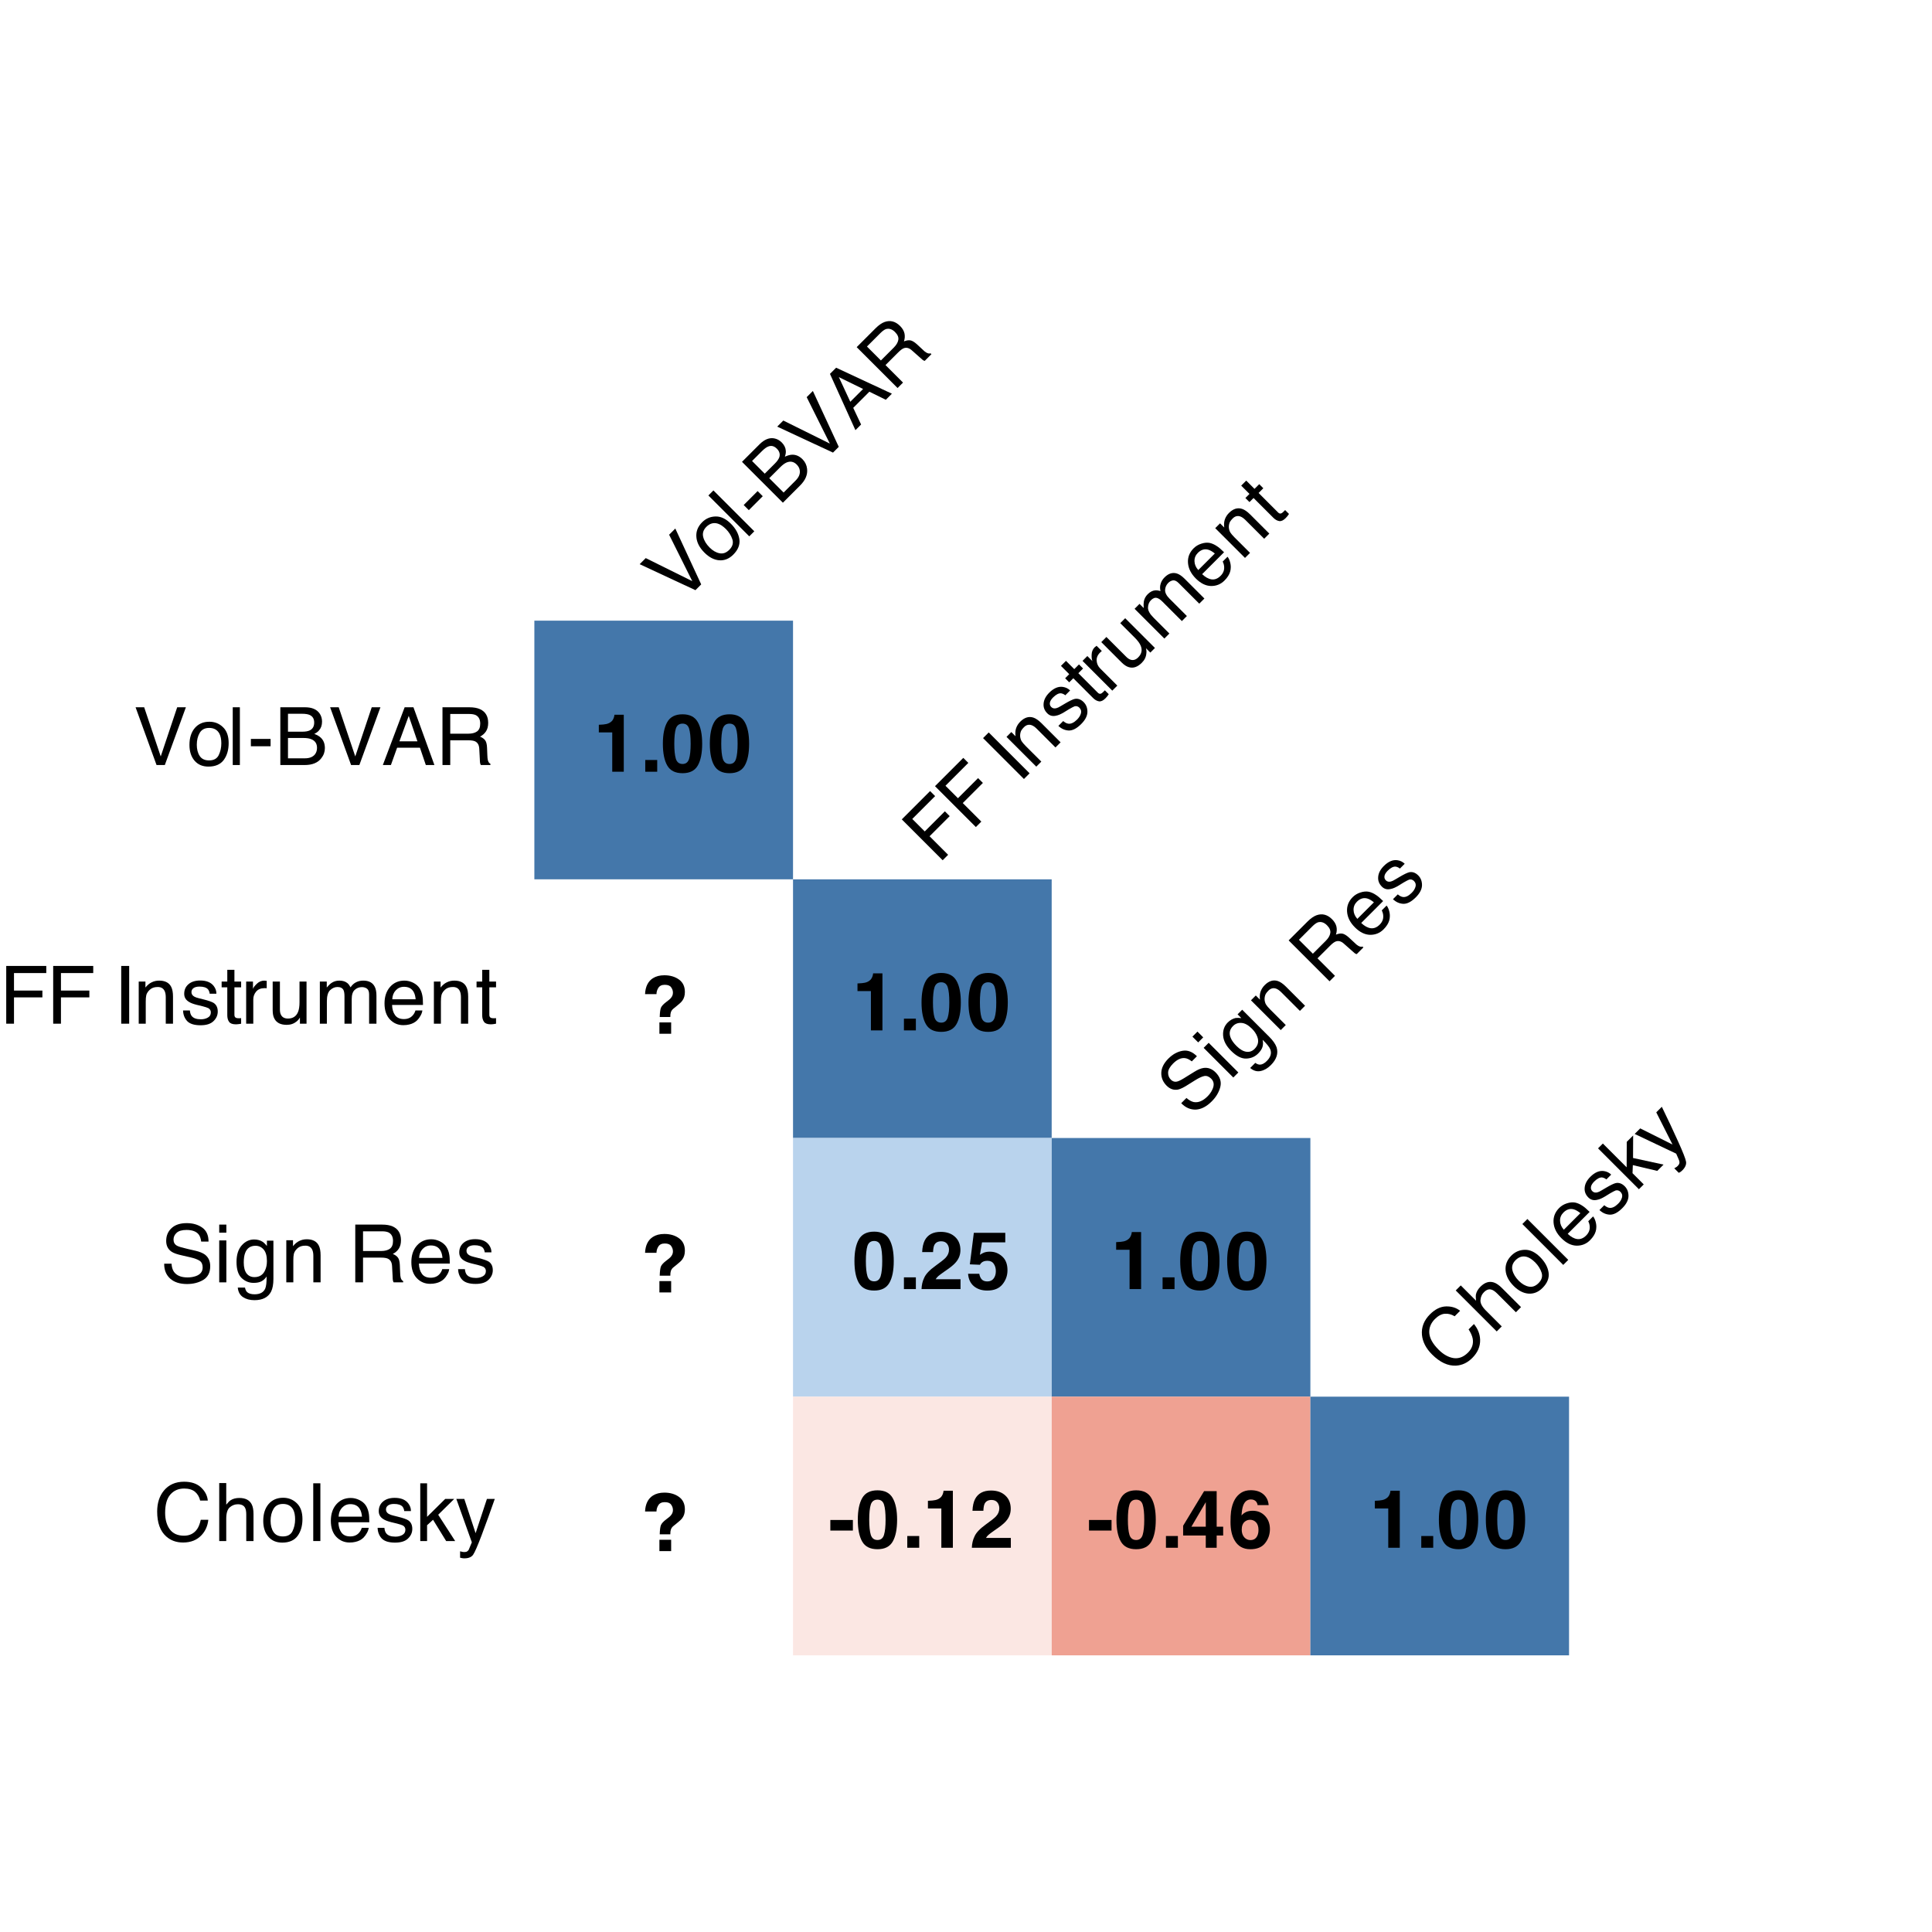 <?xml version="1.0" encoding="UTF-8"?>
<svg xmlns="http://www.w3.org/2000/svg" xmlns:xlink="http://www.w3.org/1999/xlink" width="288" height="288" viewBox="0 0 288 288">
<defs>
<g>
<g id="glyph-0-0">
<path d="M 0.906 -8.641 L 7.859 -8.641 L 7.859 0 L 0.906 0 Z M 6.781 -1.078 L 6.781 -7.562 L 1.984 -7.562 L 1.984 -1.078 Z M 6.781 -1.078 "/>
</g>
<g id="glyph-0-1">
<path d="M 4.562 -3.188 C 4.508 -3.039 4.484 -2.812 4.484 -2.5 L 2.906 -2.5 C 2.926 -3.156 2.984 -3.609 3.078 -3.859 C 3.18 -4.117 3.445 -4.41 3.875 -4.734 L 4.297 -5.062 C 4.441 -5.176 4.555 -5.297 4.641 -5.422 C 4.797 -5.629 4.875 -5.863 4.875 -6.125 C 4.875 -6.414 4.785 -6.68 4.609 -6.922 C 4.441 -7.172 4.125 -7.297 3.656 -7.297 C 3.207 -7.297 2.891 -7.145 2.703 -6.844 C 2.516 -6.551 2.422 -6.238 2.422 -5.906 L 0.719 -5.906 C 0.77 -7.02 1.16 -7.812 1.891 -8.281 C 2.348 -8.57 2.914 -8.719 3.594 -8.719 C 4.469 -8.719 5.195 -8.504 5.781 -8.078 C 6.363 -7.66 6.656 -7.039 6.656 -6.219 C 6.656 -5.707 6.531 -5.281 6.281 -4.938 C 6.133 -4.727 5.848 -4.457 5.422 -4.125 L 5.016 -3.797 C 4.785 -3.629 4.633 -3.426 4.562 -3.188 Z M 4.609 0 L 2.859 0 L 2.859 -1.688 L 4.609 -1.688 Z M 4.609 0 "/>
</g>
<g id="glyph-0-2">
</g>
<g id="glyph-0-3">
<path d="M 4.547 0 L 2.828 0 L 2.828 -5.859 L 0.828 -5.859 L 0.828 -7 C 1.359 -7.02 1.727 -7.055 1.938 -7.109 C 2.27 -7.18 2.547 -7.328 2.766 -7.547 C 2.91 -7.703 3.02 -7.906 3.094 -8.156 C 3.133 -8.312 3.156 -8.426 3.156 -8.5 L 4.547 -8.5 Z M 4.547 0 "/>
</g>
<g id="glyph-0-4">
<path d="M 0.75 -1.75 L 2.531 -1.75 L 2.531 0 L 0.75 0 Z M 0.75 -1.75 "/>
</g>
<g id="glyph-0-5">
<path d="M 3.312 0.219 C 2.227 0.219 1.469 -0.16 1.031 -0.922 C 0.594 -1.68 0.375 -2.766 0.375 -4.172 C 0.375 -5.566 0.594 -6.645 1.031 -7.406 C 1.469 -8.176 2.227 -8.562 3.312 -8.562 C 4.383 -8.562 5.141 -8.176 5.578 -7.406 C 6.016 -6.645 6.234 -5.566 6.234 -4.172 C 6.234 -2.766 6.016 -1.68 5.578 -0.922 C 5.141 -0.16 4.383 0.219 3.312 0.219 Z M 4.281 -1.922 C 4.438 -2.441 4.516 -3.191 4.516 -4.172 C 4.516 -5.191 4.438 -5.945 4.281 -6.438 C 4.125 -6.926 3.801 -7.172 3.312 -7.172 C 2.812 -7.172 2.477 -6.926 2.312 -6.438 C 2.156 -5.945 2.078 -5.191 2.078 -4.172 C 2.078 -3.191 2.156 -2.441 2.312 -1.922 C 2.477 -1.41 2.812 -1.156 3.312 -1.156 C 3.801 -1.156 4.125 -1.41 4.281 -1.922 Z M 4.281 -1.922 "/>
</g>
<g id="glyph-0-6">
<path d="M 4.172 -6.766 C 3.973 -7.004 3.688 -7.125 3.312 -7.125 C 2.812 -7.125 2.469 -6.938 2.281 -6.562 C 2.176 -6.344 2.113 -5.992 2.094 -5.516 L 0.469 -5.516 C 0.5 -6.234 0.629 -6.816 0.859 -7.266 C 1.305 -8.109 2.098 -8.531 3.234 -8.531 C 4.129 -8.531 4.844 -8.281 5.375 -7.781 C 5.906 -7.289 6.172 -6.633 6.172 -5.812 C 6.172 -5.188 5.984 -4.629 5.609 -4.141 C 5.367 -3.816 4.969 -3.453 4.406 -3.047 L 3.734 -2.578 C 3.316 -2.285 3.031 -2.07 2.875 -1.938 C 2.719 -1.801 2.586 -1.645 2.484 -1.469 L 6.188 -1.469 L 6.188 0 L 0.375 0 C 0.395 -0.613 0.523 -1.172 0.766 -1.672 C 1.004 -2.234 1.566 -2.832 2.453 -3.469 C 3.223 -4.02 3.723 -4.414 3.953 -4.656 C 4.297 -5.02 4.469 -5.426 4.469 -5.875 C 4.469 -6.227 4.367 -6.523 4.172 -6.766 Z M 4.172 -6.766 "/>
</g>
<g id="glyph-0-7">
<path d="M 3.203 -4.219 C 2.992 -4.219 2.816 -4.191 2.672 -4.141 C 2.41 -4.047 2.211 -3.875 2.078 -3.625 L 0.578 -3.688 L 1.172 -8.391 L 5.859 -8.391 L 5.859 -6.969 L 2.391 -6.969 L 2.078 -5.109 C 2.336 -5.273 2.539 -5.383 2.688 -5.438 C 2.926 -5.531 3.219 -5.578 3.562 -5.578 C 4.27 -5.578 4.883 -5.336 5.406 -4.859 C 5.926 -4.391 6.188 -3.707 6.188 -2.812 C 6.188 -2.02 5.938 -1.316 5.438 -0.703 C 4.938 -0.086 4.18 0.219 3.172 0.219 C 2.367 0.219 1.707 0.004 1.188 -0.422 C 0.664 -0.859 0.375 -1.477 0.312 -2.281 L 1.984 -2.281 C 2.047 -1.914 2.172 -1.633 2.359 -1.438 C 2.547 -1.238 2.82 -1.141 3.188 -1.141 C 3.594 -1.141 3.906 -1.285 4.125 -1.578 C 4.344 -1.867 4.453 -2.234 4.453 -2.672 C 4.453 -3.109 4.348 -3.473 4.141 -3.766 C 3.941 -4.066 3.629 -4.219 3.203 -4.219 Z M 3.203 -4.219 "/>
</g>
<g id="glyph-0-8">
<path d="M 0.281 -4.141 L 3.641 -4.141 L 3.641 -2.562 L 0.281 -2.562 Z M 0.281 -4.141 "/>
</g>
<g id="glyph-0-9">
<path d="M 6.281 -3.141 L 6.281 -1.828 L 5.312 -1.828 L 5.312 0 L 3.688 0 L 3.688 -1.828 L 0.312 -1.828 L 0.312 -3.281 L 3.438 -8.438 L 5.312 -8.438 L 5.312 -3.141 Z M 1.547 -3.141 L 3.688 -3.141 L 3.688 -6.797 Z M 1.547 -3.141 "/>
</g>
<g id="glyph-0-10">
<path d="M 3.672 -5.516 C 4.422 -5.516 5.035 -5.258 5.516 -4.75 C 6.004 -4.238 6.25 -3.582 6.25 -2.781 C 6.25 -1.988 6.008 -1.289 5.531 -0.688 C 5.062 -0.082 4.328 0.219 3.328 0.219 C 2.266 0.219 1.477 -0.227 0.969 -1.125 C 0.57 -1.82 0.375 -2.723 0.375 -3.828 C 0.375 -4.473 0.398 -5 0.453 -5.406 C 0.555 -6.133 0.75 -6.738 1.031 -7.219 C 1.27 -7.625 1.582 -7.953 1.969 -8.203 C 2.363 -8.453 2.836 -8.578 3.391 -8.578 C 4.18 -8.578 4.812 -8.375 5.281 -7.969 C 5.75 -7.562 6.008 -7.023 6.062 -6.359 L 4.406 -6.359 C 4.406 -6.492 4.352 -6.645 4.25 -6.812 C 4.062 -7.07 3.785 -7.203 3.422 -7.203 C 2.879 -7.203 2.492 -6.898 2.266 -6.297 C 2.141 -5.961 2.055 -5.469 2.016 -4.812 C 2.223 -5.051 2.461 -5.227 2.734 -5.344 C 3.004 -5.457 3.316 -5.516 3.672 -5.516 Z M 2.547 -3.922 C 2.211 -3.672 2.047 -3.258 2.047 -2.688 C 2.047 -2.227 2.172 -1.852 2.422 -1.562 C 2.672 -1.281 2.984 -1.141 3.359 -1.141 C 3.734 -1.141 4.023 -1.273 4.234 -1.547 C 4.441 -1.828 4.547 -2.191 4.547 -2.641 C 4.547 -3.141 4.426 -3.52 4.188 -3.781 C 3.945 -4.039 3.648 -4.172 3.297 -4.172 C 3.016 -4.172 2.766 -4.086 2.547 -3.922 Z M 2.547 -3.922 "/>
</g>
<g id="glyph-1-0">
<path d="M 0.281 -0.281 L -5.812 -6.375 L -0.984 -11.203 L 5.109 -5.109 Z M 3.578 -5.109 L -0.984 -9.672 L -4.297 -6.359 L 0.266 -1.797 Z M 3.578 -5.109 "/>
</g>
<g id="glyph-1-1">
<path d="M -4.969 -7.219 L 1.969 -3.781 L -1.484 -10.703 L -0.562 -11.625 L 3.297 -3.297 L 2.438 -2.438 L -5.875 -6.312 Z M -4.969 -7.219 "/>
</g>
<g id="glyph-1-2">
<path d="M 1.828 -2.797 C 2.316 -3.285 2.469 -3.812 2.281 -4.375 C 2.094 -4.938 1.773 -5.441 1.328 -5.891 C 0.898 -6.316 0.492 -6.586 0.109 -6.703 C -0.516 -6.891 -1.082 -6.727 -1.594 -6.219 C -2.039 -5.77 -2.195 -5.27 -2.062 -4.719 C -1.926 -4.164 -1.609 -3.641 -1.109 -3.141 C -0.641 -2.672 -0.145 -2.383 0.375 -2.281 C 0.895 -2.176 1.379 -2.348 1.828 -2.797 Z M -2.219 -6.906 C -1.656 -7.469 -0.984 -7.754 -0.203 -7.766 C 0.566 -7.785 1.32 -7.426 2.062 -6.688 C 2.781 -5.969 3.203 -5.203 3.328 -4.391 C 3.453 -3.578 3.148 -2.805 2.422 -2.078 C 1.805 -1.461 1.109 -1.18 0.328 -1.234 C -0.441 -1.297 -1.176 -1.676 -1.875 -2.375 C -2.613 -3.113 -3.016 -3.891 -3.078 -4.703 C -3.148 -5.523 -2.863 -6.258 -2.219 -6.906 Z M -2.234 -6.859 Z M -2.234 -6.859 "/>
</g>
<g id="glyph-1-3">
<path d="M -5.531 -6.656 L -4.781 -7.406 L 1.312 -1.312 L 0.562 -0.562 Z M -5.531 -6.656 "/>
</g>
<g id="glyph-1-4">
<path d="M -2.391 -3.109 L -0.312 -5.188 L 0.453 -4.422 L -1.625 -2.344 Z M -2.391 -3.109 "/>
</g>
<g id="glyph-1-5">
<path d="M -0.578 -6.453 C -0.234 -6.797 -0.008 -7.113 0.094 -7.406 C 0.238 -7.863 0.117 -8.285 -0.266 -8.672 C -0.672 -9.078 -1.102 -9.188 -1.562 -9 C -1.82 -8.906 -2.133 -8.676 -2.5 -8.312 L -3.969 -6.844 L -2.078 -4.953 Z M 2.516 -3.922 C 3.016 -4.422 3.223 -4.93 3.141 -5.453 C 3.098 -5.766 2.945 -6.051 2.688 -6.312 C 2.25 -6.75 1.75 -6.852 1.188 -6.625 C 0.895 -6.5 0.578 -6.266 0.234 -5.922 L -1.406 -4.281 L 0.734 -2.141 Z M -5.469 -6.719 L -2.859 -9.328 C -2.141 -10.047 -1.414 -10.344 -0.688 -10.219 C -0.258 -10.145 0.117 -9.941 0.453 -9.609 C 0.836 -9.223 1.039 -8.801 1.062 -8.344 C 1.082 -8.094 1.035 -7.805 0.922 -7.484 C 1.348 -7.68 1.719 -7.781 2.031 -7.781 C 2.582 -7.789 3.086 -7.566 3.547 -7.109 C 3.941 -6.711 4.172 -6.234 4.234 -5.672 C 4.336 -4.816 3.992 -3.992 3.203 -3.203 L 0.625 -0.625 Z M -5.469 -6.719 "/>
</g>
<g id="glyph-1-6">
<path d="M 1.266 -6.266 L -2.344 -8.031 L -0.641 -4.359 Z M -3.672 -8.516 L -2.75 -9.438 L 5.562 -5.562 L 4.656 -4.656 L 2.203 -5.859 L -0.203 -3.453 L 0.969 -0.969 L 0.125 -0.125 Z M -3.672 -8.516 "/>
</g>
<g id="glyph-1-7">
<path d="M 0.188 -6.781 C 0.57 -7.164 0.797 -7.547 0.859 -7.922 C 0.93 -8.305 0.77 -8.695 0.375 -9.094 C -0.062 -9.531 -0.52 -9.676 -1 -9.531 C -1.238 -9.438 -1.504 -9.242 -1.797 -8.953 L -3.812 -6.938 L -1.734 -4.859 Z M -5.344 -6.844 L -2.531 -9.656 C -2.062 -10.125 -1.613 -10.438 -1.188 -10.594 C -0.344 -10.895 0.426 -10.695 1.125 -10 C 1.477 -9.645 1.695 -9.273 1.781 -8.891 C 1.863 -8.504 1.836 -8.109 1.703 -7.703 C 2.055 -7.848 2.367 -7.898 2.641 -7.859 C 2.91 -7.816 3.234 -7.629 3.609 -7.297 L 4.453 -6.516 C 4.68 -6.285 4.867 -6.129 5.016 -6.047 C 5.266 -5.898 5.484 -5.859 5.672 -5.922 L 5.797 -5.797 L 4.797 -4.797 C 4.711 -4.816 4.617 -4.859 4.516 -4.922 C 4.422 -4.992 4.25 -5.145 4 -5.375 L 2.922 -6.328 C 2.516 -6.711 2.102 -6.832 1.688 -6.688 C 1.457 -6.602 1.176 -6.395 0.844 -6.062 L -1.047 -4.172 L 1.562 -1.562 L 0.75 -0.75 Z M -5.344 -6.844 "/>
</g>
<g id="glyph-1-8">
<path d="M -5.359 -6.828 L -1.141 -11.047 L -0.391 -10.297 L -3.797 -6.891 L -1.938 -5.031 L 1.062 -8.031 L 1.781 -7.312 L -1.219 -4.312 L 1.547 -1.547 L 0.734 -0.734 Z M -5.359 -6.828 "/>
</g>
<g id="glyph-1-9">
</g>
<g id="glyph-1-10">
<path d="M -5.266 -6.922 L -4.422 -7.766 L 1.672 -1.672 L 0.828 -0.828 Z M -5.266 -6.922 "/>
</g>
<g id="glyph-1-11">
<path d="M -3.891 -4.984 L -3.172 -5.703 L -2.547 -5.078 C -2.609 -5.535 -2.578 -5.941 -2.453 -6.297 C -2.328 -6.648 -2.125 -6.969 -1.844 -7.25 C -1.219 -7.875 -0.566 -8.078 0.109 -7.859 C 0.473 -7.742 0.879 -7.461 1.328 -7.016 L 4.172 -4.172 L 3.406 -3.406 L 0.609 -6.203 C 0.336 -6.473 0.078 -6.648 -0.172 -6.734 C -0.578 -6.867 -0.953 -6.766 -1.297 -6.422 C -1.473 -6.242 -1.602 -6.082 -1.688 -5.938 C -1.82 -5.676 -1.879 -5.379 -1.859 -5.047 C -1.828 -4.766 -1.754 -4.531 -1.641 -4.344 C -1.523 -4.156 -1.316 -3.91 -1.016 -3.609 L 1.297 -1.297 L 0.547 -0.547 Z M -2.25 -6.844 Z M -2.25 -6.844 "/>
</g>
<g id="glyph-1-12">
<path d="M -0.391 -2.391 C -0.117 -2.16 0.133 -2.031 0.375 -2 C 0.781 -1.945 1.219 -2.156 1.688 -2.625 C 1.969 -2.906 2.156 -3.207 2.25 -3.531 C 2.344 -3.852 2.266 -4.141 2.016 -4.391 C 1.816 -4.586 1.582 -4.656 1.312 -4.594 C 1.145 -4.531 0.863 -4.383 0.469 -4.156 L -0.266 -3.703 C -0.734 -3.422 -1.117 -3.254 -1.422 -3.203 C -1.953 -3.066 -2.398 -3.18 -2.766 -3.547 C -3.18 -3.961 -3.363 -4.445 -3.312 -5 C -3.27 -5.562 -2.988 -6.102 -2.469 -6.625 C -1.801 -7.289 -1.129 -7.578 -0.453 -7.484 C -0.016 -7.422 0.348 -7.242 0.641 -6.953 L -0.078 -6.234 C -0.254 -6.391 -0.469 -6.488 -0.719 -6.531 C -1.07 -6.551 -1.461 -6.348 -1.891 -5.922 C -2.172 -5.641 -2.332 -5.375 -2.375 -5.125 C -2.414 -4.875 -2.348 -4.66 -2.172 -4.484 C -1.973 -4.285 -1.719 -4.227 -1.406 -4.312 C -1.238 -4.352 -1.02 -4.457 -0.75 -4.625 L -0.141 -4.984 C 0.523 -5.379 1.008 -5.613 1.312 -5.688 C 1.789 -5.789 2.238 -5.633 2.656 -5.219 C 3.039 -4.832 3.227 -4.344 3.219 -3.75 C 3.207 -3.156 2.898 -2.555 2.297 -1.953 C 1.629 -1.285 1.004 -0.961 0.422 -0.984 C -0.148 -1.016 -0.66 -1.242 -1.109 -1.672 Z M -2.453 -6.641 Z M -2.453 -6.641 "/>
</g>
<g id="glyph-1-13">
<path d="M -4.969 -6.375 L -4.219 -7.125 L -2.984 -5.891 L -2.281 -6.594 L -1.672 -5.984 L -2.375 -5.281 L 0.531 -2.375 C 0.676 -2.227 0.828 -2.18 0.984 -2.234 C 1.066 -2.254 1.18 -2.336 1.328 -2.484 C 1.359 -2.516 1.395 -2.551 1.438 -2.594 C 1.477 -2.633 1.523 -2.68 1.578 -2.734 L 2.156 -2.156 C 2.094 -2.051 2.02 -1.945 1.938 -1.844 C 1.852 -1.738 1.758 -1.633 1.656 -1.531 C 1.312 -1.188 0.988 -1.039 0.688 -1.094 C 0.383 -1.145 0.094 -1.312 -0.188 -1.594 L -3.125 -4.531 L -3.734 -3.922 L -4.344 -4.531 L -3.734 -5.141 Z M -4.969 -6.375 "/>
</g>
<g id="glyph-1-14">
<path d="M -3.875 -5 L -3.156 -5.719 L -2.391 -4.953 C -2.492 -5.16 -2.535 -5.484 -2.516 -5.922 C -2.504 -6.367 -2.352 -6.738 -2.062 -7.031 C -2.039 -7.051 -2.008 -7.07 -1.969 -7.094 C -1.938 -7.125 -1.875 -7.176 -1.781 -7.25 L -1 -6.469 C -1.062 -6.426 -1.109 -6.383 -1.141 -6.344 C -1.18 -6.312 -1.223 -6.273 -1.266 -6.234 C -1.641 -5.859 -1.805 -5.445 -1.766 -5 C -1.734 -4.562 -1.555 -4.18 -1.234 -3.859 L 1.312 -1.312 L 0.562 -0.562 Z M -3.875 -5 "/>
</g>
<g id="glyph-1-15">
<path d="M -3.141 -5.734 L -0.188 -2.781 C 0.031 -2.562 0.25 -2.414 0.469 -2.344 C 0.863 -2.219 1.238 -2.332 1.594 -2.688 C 2.113 -3.207 2.238 -3.789 1.969 -4.438 C 1.82 -4.789 1.535 -5.18 1.109 -5.609 L -1.078 -7.797 L -0.344 -8.531 L 4.094 -4.094 L 3.406 -3.406 L 2.75 -4.062 C 2.832 -3.789 2.852 -3.531 2.812 -3.281 C 2.77 -2.758 2.547 -2.297 2.141 -1.891 C 1.504 -1.254 0.859 -1.035 0.203 -1.234 C -0.141 -1.328 -0.504 -1.566 -0.891 -1.953 L -3.906 -4.969 Z M -2.234 -6.859 Z M -2.234 -6.859 "/>
</g>
<g id="glyph-1-16">
<path d="M -3.891 -4.984 L -3.156 -5.719 L -2.531 -5.094 C -2.562 -5.477 -2.555 -5.797 -2.516 -6.047 C -2.453 -6.461 -2.258 -6.832 -1.938 -7.156 C -1.582 -7.508 -1.211 -7.703 -0.828 -7.734 C -0.598 -7.754 -0.332 -7.719 -0.031 -7.625 C -0.125 -8.031 -0.113 -8.398 0 -8.734 C 0.102 -9.078 0.297 -9.391 0.578 -9.672 C 1.172 -10.266 1.797 -10.453 2.453 -10.234 C 2.797 -10.117 3.164 -9.863 3.562 -9.469 L 6.516 -6.516 L 5.75 -5.75 L 2.672 -8.828 C 2.367 -9.129 2.086 -9.258 1.828 -9.219 C 1.566 -9.176 1.332 -9.051 1.125 -8.844 C 0.832 -8.551 0.676 -8.195 0.656 -7.781 C 0.645 -7.375 0.867 -6.941 1.328 -6.484 L 3.906 -3.906 L 3.156 -3.156 L 0.266 -6.047 C -0.035 -6.348 -0.301 -6.531 -0.531 -6.594 C -0.832 -6.688 -1.141 -6.578 -1.453 -6.266 C -1.734 -5.984 -1.879 -5.617 -1.891 -5.172 C -1.91 -4.734 -1.633 -4.227 -1.062 -3.656 L 1.297 -1.297 L 0.547 -0.547 Z M -3.891 -4.984 "/>
</g>
<g id="glyph-1-17">
<path d="M -2.156 -6.938 C -1.832 -7.258 -1.445 -7.488 -1 -7.625 C -0.562 -7.77 -0.148 -7.805 0.234 -7.734 C 0.609 -7.648 0.969 -7.488 1.312 -7.25 C 1.57 -7.094 1.926 -6.789 2.375 -6.344 L -0.891 -3.078 C -0.422 -2.629 0.047 -2.367 0.516 -2.297 C 0.992 -2.234 1.441 -2.41 1.859 -2.828 C 2.242 -3.211 2.422 -3.648 2.391 -4.141 C 2.379 -4.422 2.305 -4.691 2.172 -4.953 L 2.891 -5.672 C 3.035 -5.504 3.156 -5.266 3.25 -4.953 C 3.344 -4.641 3.383 -4.352 3.375 -4.094 C 3.375 -3.633 3.242 -3.203 2.984 -2.797 C 2.848 -2.578 2.664 -2.352 2.438 -2.125 C 1.883 -1.57 1.211 -1.301 0.422 -1.312 C -0.359 -1.332 -1.109 -1.703 -1.828 -2.422 C -2.547 -3.141 -2.938 -3.914 -3 -4.75 C -3.062 -5.582 -2.781 -6.312 -2.156 -6.938 Z M 1 -6.156 C 0.645 -6.445 0.32 -6.633 0.031 -6.719 C -0.531 -6.883 -1.051 -6.727 -1.531 -6.25 C -1.883 -5.895 -2.051 -5.477 -2.031 -5 C -2.02 -4.531 -1.832 -4.094 -1.469 -3.688 Z M -2.234 -6.859 Z M -2.234 -6.859 "/>
</g>
<g id="glyph-1-18">
<path d="M -0.781 -3.156 C -0.414 -2.832 -0.055 -2.629 0.297 -2.547 C 0.984 -2.422 1.672 -2.703 2.359 -3.391 C 2.672 -3.703 2.906 -4.031 3.062 -4.375 C 3.395 -5.039 3.344 -5.594 2.906 -6.031 C 2.57 -6.363 2.223 -6.492 1.859 -6.422 C 1.516 -6.348 1.066 -6.141 0.516 -5.797 L -0.484 -5.172 C -1.141 -4.742 -1.656 -4.488 -2.031 -4.406 C -2.664 -4.289 -3.234 -4.484 -3.734 -4.984 C -4.285 -5.535 -4.551 -6.176 -4.531 -6.906 C -4.508 -7.633 -4.156 -8.344 -3.469 -9.031 C -2.82 -9.676 -2.117 -10.062 -1.359 -10.188 C -0.609 -10.32 0.102 -10.051 0.781 -9.375 L 0.016 -8.609 C -0.359 -8.898 -0.695 -9.062 -1 -9.094 C -1.57 -9.164 -2.16 -8.898 -2.766 -8.297 C -3.254 -7.805 -3.504 -7.352 -3.516 -6.938 C -3.523 -6.52 -3.391 -6.172 -3.109 -5.891 C -2.816 -5.598 -2.477 -5.508 -2.094 -5.625 C -1.832 -5.695 -1.352 -5.957 -0.656 -6.406 L 0.406 -7.062 C 0.906 -7.375 1.352 -7.562 1.75 -7.625 C 2.414 -7.727 3.02 -7.508 3.562 -6.969 C 4.227 -6.301 4.461 -5.578 4.266 -4.797 C 4.066 -4.016 3.641 -3.297 2.984 -2.641 C 2.223 -1.879 1.441 -1.473 0.641 -1.422 C -0.18 -1.391 -0.914 -1.707 -1.562 -2.375 Z M -3.406 -9.094 Z M -3.406 -9.094 "/>
</g>
<g id="glyph-1-19">
<path d="M -3.875 -4.969 L -3.125 -5.719 L 1.297 -1.297 L 0.547 -0.547 Z M -5.547 -6.641 L -4.797 -7.391 L -3.938 -6.531 L -4.688 -5.781 Z M -5.547 -6.641 "/>
</g>
<g id="glyph-1-20">
<path d="M -2.406 -6.625 C -2.051 -6.977 -1.66 -7.203 -1.234 -7.297 C -0.992 -7.328 -0.707 -7.32 -0.375 -7.281 L -0.938 -7.844 L -0.25 -8.531 L 3.781 -4.5 C 4.344 -3.938 4.707 -3.414 4.875 -2.938 C 5.164 -2.02 4.879 -1.129 4.016 -0.266 C 3.535 0.211 3.023 0.504 2.484 0.609 C 1.953 0.723 1.438 0.57 0.938 0.156 L 1.703 -0.609 C 1.93 -0.441 2.156 -0.352 2.375 -0.344 C 2.707 -0.344 3.055 -0.523 3.422 -0.891 C 3.992 -1.461 4.164 -2.039 3.938 -2.625 C 3.801 -2.969 3.422 -3.441 2.797 -4.047 C 2.879 -3.672 2.875 -3.32 2.781 -3 C 2.688 -2.676 2.469 -2.344 2.125 -2 C 1.645 -1.52 1.051 -1.27 0.344 -1.25 C -0.363 -1.227 -1.113 -1.613 -1.906 -2.406 C -2.645 -3.145 -3.039 -3.906 -3.094 -4.688 C -3.145 -5.469 -2.914 -6.113 -2.406 -6.625 Z M 1.203 -5.703 C 0.66 -6.242 0.145 -6.531 -0.344 -6.562 C -0.844 -6.602 -1.266 -6.453 -1.609 -6.109 C -2.141 -5.578 -2.25 -4.969 -1.938 -4.281 C -1.789 -3.926 -1.504 -3.535 -1.078 -3.109 C -0.578 -2.609 -0.094 -2.328 0.375 -2.266 C 0.844 -2.203 1.25 -2.344 1.594 -2.688 C 2.133 -3.227 2.266 -3.848 1.984 -4.547 C 1.836 -4.941 1.578 -5.328 1.203 -5.703 Z M -2.344 -6.75 Z M -2.344 -6.75 "/>
</g>
<g id="glyph-1-21">
<path d="M -3.031 -9.469 C -2.27 -10.227 -1.473 -10.617 -0.641 -10.641 C 0.191 -10.66 0.891 -10.441 1.453 -9.984 L 0.641 -9.172 C 0.16 -9.461 -0.328 -9.586 -0.828 -9.547 C -1.328 -9.504 -1.82 -9.238 -2.312 -8.75 C -2.914 -8.145 -3.191 -7.453 -3.141 -6.672 C -3.086 -5.891 -2.625 -5.062 -1.75 -4.188 C -1.039 -3.477 -0.301 -3.062 0.469 -2.938 C 1.25 -2.82 1.973 -3.098 2.641 -3.766 C 3.242 -4.367 3.473 -5.066 3.328 -5.859 C 3.242 -6.273 3.039 -6.727 2.719 -7.219 L 3.516 -8.016 C 4.098 -7.305 4.406 -6.531 4.438 -5.688 C 4.469 -4.676 4.078 -3.766 3.266 -2.953 C 2.555 -2.242 1.75 -1.863 0.844 -1.812 C -0.363 -1.75 -1.555 -2.305 -2.734 -3.484 C -3.629 -4.379 -4.129 -5.348 -4.234 -6.391 C -4.336 -7.535 -3.938 -8.562 -3.031 -9.469 Z M -3.203 -9.297 Z M -3.203 -9.297 "/>
</g>
<g id="glyph-1-22">
<path d="M -5.562 -6.656 L -4.812 -7.406 L -2.531 -5.125 C -2.582 -5.531 -2.586 -5.848 -2.547 -6.078 C -2.461 -6.473 -2.238 -6.852 -1.875 -7.219 C -1.227 -7.863 -0.562 -8.07 0.125 -7.844 C 0.488 -7.727 0.891 -7.453 1.328 -7.016 L 4.172 -4.172 L 3.406 -3.406 L 0.609 -6.203 C 0.285 -6.523 0 -6.719 -0.25 -6.781 C -0.613 -6.895 -0.984 -6.766 -1.359 -6.391 C -1.672 -6.078 -1.844 -5.688 -1.875 -5.219 C -1.914 -4.758 -1.645 -4.238 -1.062 -3.656 L 1.297 -1.297 L 0.547 -0.547 Z M -5.562 -6.656 "/>
</g>
<g id="glyph-1-23">
<path d="M -5.562 -6.625 L -4.844 -7.344 L -1.297 -3.797 L -1.281 -7.594 L -0.328 -8.547 L -0.344 -5.188 L 4.203 -4.203 L 3.266 -3.266 L -0.375 -4.125 L -0.422 -2.922 L 1.25 -1.25 L 0.531 -0.531 Z M -5.562 -6.625 "/>
</g>
<g id="glyph-1-24">
<path d="M -1.125 -7.75 L -0.297 -8.578 C -0.117 -8.191 0.301 -7.312 0.969 -5.938 C 1.445 -4.895 1.836 -4.047 2.141 -3.391 C 2.848 -1.828 3.238 -0.832 3.312 -0.406 C 3.383 0.02 3.203 0.453 2.766 0.891 C 2.66 0.992 2.578 1.066 2.516 1.109 C 2.453 1.148 2.359 1.203 2.234 1.266 L 1.562 0.594 C 1.738 0.5 1.859 0.426 1.922 0.375 C 1.984 0.32 2.035 0.273 2.078 0.234 C 2.211 0.098 2.289 -0.02 2.312 -0.125 C 2.344 -0.238 2.344 -0.352 2.312 -0.469 C 2.312 -0.508 2.25 -0.672 2.125 -0.953 C 2.008 -1.242 1.914 -1.457 1.844 -1.594 L -4.344 -4.531 L -3.516 -5.359 L 1.297 -2.953 Z M -2.422 -6.672 Z M -2.422 -6.672 "/>
</g>
<g id="glyph-2-0">
<path d="M 0.391 0 L 0.391 -8.609 L 7.219 -8.609 L 7.219 0 Z M 6.141 -1.078 L 6.141 -7.531 L 1.469 -7.531 L 1.469 -1.078 Z M 6.141 -1.078 "/>
</g>
<g id="glyph-2-1">
<path d="M 1.594 -8.609 L 4.062 -1.281 L 6.516 -8.609 L 7.812 -8.609 L 4.672 0 L 3.438 0 L 0.312 -8.609 Z M 1.594 -8.609 "/>
</g>
<g id="glyph-2-2">
<path d="M 3.266 -0.688 C 3.961 -0.688 4.441 -0.945 4.703 -1.469 C 4.961 -2 5.094 -2.586 5.094 -3.234 C 5.094 -3.828 5 -4.305 4.812 -4.672 C 4.508 -5.242 4 -5.531 3.281 -5.531 C 2.633 -5.531 2.164 -5.285 1.875 -4.797 C 1.582 -4.305 1.438 -3.711 1.438 -3.016 C 1.438 -2.348 1.582 -1.789 1.875 -1.344 C 2.164 -0.906 2.629 -0.688 3.266 -0.688 Z M 3.312 -6.453 C 4.113 -6.453 4.789 -6.18 5.344 -5.641 C 5.906 -5.109 6.188 -4.316 6.188 -3.266 C 6.188 -2.254 5.941 -1.414 5.453 -0.75 C 4.961 -0.094 4.203 0.234 3.172 0.234 C 2.305 0.234 1.617 -0.055 1.109 -0.641 C 0.598 -1.234 0.344 -2.02 0.344 -3 C 0.344 -4.051 0.609 -4.891 1.141 -5.516 C 1.68 -6.141 2.406 -6.453 3.312 -6.453 Z M 3.266 -6.422 Z M 3.266 -6.422 "/>
</g>
<g id="glyph-2-3">
<path d="M 0.797 -8.609 L 1.859 -8.609 L 1.859 0 L 0.797 0 Z M 0.797 -8.609 "/>
</g>
<g id="glyph-2-4">
<path d="M 0.5 -3.891 L 3.438 -3.891 L 3.438 -2.797 L 0.5 -2.797 Z M 0.5 -3.891 "/>
</g>
<g id="glyph-2-5">
<path d="M 4.156 -4.969 C 4.645 -4.969 5.023 -5.035 5.297 -5.172 C 5.723 -5.391 5.938 -5.773 5.938 -6.328 C 5.938 -6.891 5.707 -7.27 5.25 -7.469 C 5 -7.582 4.617 -7.641 4.109 -7.641 L 2.031 -7.641 L 2.031 -4.969 Z M 4.547 -1 C 5.254 -1 5.766 -1.207 6.078 -1.625 C 6.266 -1.883 6.359 -2.195 6.359 -2.562 C 6.359 -3.188 6.078 -3.613 5.516 -3.844 C 5.223 -3.969 4.832 -4.031 4.344 -4.031 L 2.031 -4.031 L 2.031 -1 Z M 0.891 -8.609 L 4.578 -8.609 C 5.586 -8.609 6.305 -8.305 6.734 -7.703 C 6.984 -7.348 7.109 -6.938 7.109 -6.469 C 7.109 -5.926 6.953 -5.484 6.641 -5.141 C 6.484 -4.953 6.254 -4.785 5.953 -4.641 C 6.391 -4.473 6.719 -4.281 6.938 -4.062 C 7.332 -3.688 7.531 -3.172 7.531 -2.516 C 7.531 -1.961 7.352 -1.461 7 -1.016 C 6.477 -0.336 5.656 0 4.531 0 L 0.891 0 Z M 0.891 -8.609 "/>
</g>
<g id="glyph-2-6">
<path d="M 5.328 -3.531 L 4.031 -7.328 L 2.641 -3.531 Z M 3.422 -8.609 L 4.734 -8.609 L 7.859 0 L 6.578 0 L 5.703 -2.578 L 2.297 -2.578 L 1.375 0 L 0.172 0 Z M 3.422 -8.609 "/>
</g>
<g id="glyph-2-7">
<path d="M 4.922 -4.672 C 5.461 -4.672 5.891 -4.781 6.203 -5 C 6.523 -5.219 6.688 -5.609 6.688 -6.172 C 6.688 -6.785 6.469 -7.207 6.031 -7.438 C 5.789 -7.551 5.469 -7.609 5.062 -7.609 L 2.219 -7.609 L 2.219 -4.672 Z M 1.062 -8.609 L 5.047 -8.609 C 5.703 -8.609 6.238 -8.516 6.656 -8.328 C 7.469 -7.953 7.875 -7.27 7.875 -6.281 C 7.875 -5.77 7.766 -5.348 7.547 -5.016 C 7.336 -4.691 7.039 -4.43 6.656 -4.234 C 7 -4.098 7.254 -3.914 7.422 -3.688 C 7.586 -3.469 7.68 -3.109 7.703 -2.609 L 7.75 -1.453 C 7.758 -1.129 7.785 -0.883 7.828 -0.719 C 7.898 -0.445 8.023 -0.27 8.203 -0.188 L 8.203 0 L 6.781 0 C 6.738 -0.07 6.703 -0.164 6.672 -0.281 C 6.648 -0.406 6.633 -0.633 6.625 -0.969 L 6.547 -2.406 C 6.523 -2.969 6.316 -3.344 5.922 -3.531 C 5.703 -3.633 5.352 -3.688 4.875 -3.688 L 2.219 -3.688 L 2.219 0 L 1.062 0 Z M 1.062 -8.609 "/>
</g>
<g id="glyph-2-8">
<path d="M 1.031 -8.609 L 7 -8.609 L 7 -7.547 L 2.188 -7.547 L 2.188 -4.938 L 6.422 -4.938 L 6.422 -3.922 L 2.188 -3.922 L 2.188 0 L 1.031 0 Z M 1.031 -8.609 "/>
</g>
<g id="glyph-2-9">
</g>
<g id="glyph-2-10">
<path d="M 1.172 -8.609 L 2.359 -8.609 L 2.359 0 L 1.172 0 Z M 1.172 -8.609 "/>
</g>
<g id="glyph-2-11">
<path d="M 0.781 -6.281 L 1.781 -6.281 L 1.781 -5.391 C 2.07 -5.754 2.383 -6.016 2.719 -6.172 C 3.051 -6.336 3.422 -6.422 3.828 -6.422 C 4.711 -6.422 5.312 -6.109 5.625 -5.484 C 5.801 -5.141 5.891 -4.656 5.891 -4.031 L 5.891 0 L 4.812 0 L 4.812 -3.953 C 4.812 -4.336 4.754 -4.645 4.641 -4.875 C 4.453 -5.27 4.113 -5.469 3.625 -5.469 C 3.375 -5.469 3.172 -5.441 3.016 -5.391 C 2.723 -5.305 2.469 -5.133 2.25 -4.875 C 2.07 -4.664 1.957 -4.453 1.906 -4.234 C 1.852 -4.016 1.828 -3.695 1.828 -3.281 L 1.828 0 L 0.781 0 Z M 3.25 -6.422 Z M 3.25 -6.422 "/>
</g>
<g id="glyph-2-12">
<path d="M 1.406 -1.969 C 1.438 -1.613 1.523 -1.344 1.672 -1.156 C 1.93 -0.82 2.391 -0.656 3.047 -0.656 C 3.441 -0.656 3.785 -0.738 4.078 -0.906 C 4.379 -1.07 4.531 -1.332 4.531 -1.688 C 4.531 -1.957 4.41 -2.164 4.172 -2.312 C 4.016 -2.395 3.711 -2.492 3.266 -2.609 L 2.422 -2.812 C 1.891 -2.945 1.5 -3.098 1.25 -3.266 C 0.789 -3.547 0.562 -3.941 0.562 -4.453 C 0.562 -5.047 0.773 -5.523 1.203 -5.891 C 1.629 -6.254 2.207 -6.438 2.938 -6.438 C 3.875 -6.438 4.551 -6.16 4.969 -5.609 C 5.238 -5.254 5.367 -4.875 5.359 -4.469 L 4.359 -4.469 C 4.336 -4.707 4.254 -4.926 4.109 -5.125 C 3.867 -5.395 3.445 -5.531 2.844 -5.531 C 2.445 -5.531 2.145 -5.453 1.938 -5.297 C 1.738 -5.148 1.641 -4.953 1.641 -4.703 C 1.641 -4.43 1.773 -4.211 2.047 -4.047 C 2.203 -3.953 2.43 -3.867 2.734 -3.797 L 3.422 -3.625 C 4.18 -3.438 4.691 -3.258 4.953 -3.094 C 5.359 -2.82 5.562 -2.395 5.562 -1.812 C 5.562 -1.258 5.348 -0.781 4.922 -0.375 C 4.504 0.031 3.863 0.234 3 0.234 C 2.062 0.234 1.395 0.023 1 -0.391 C 0.613 -0.816 0.41 -1.344 0.391 -1.969 Z M 2.953 -6.422 Z M 2.953 -6.422 "/>
</g>
<g id="glyph-2-13">
<path d="M 0.984 -8.031 L 2.047 -8.031 L 2.047 -6.281 L 3.047 -6.281 L 3.047 -5.422 L 2.047 -5.422 L 2.047 -1.312 C 2.047 -1.094 2.125 -0.945 2.281 -0.875 C 2.352 -0.832 2.488 -0.812 2.688 -0.812 C 2.738 -0.812 2.789 -0.812 2.844 -0.812 C 2.906 -0.82 2.973 -0.828 3.047 -0.828 L 3.047 0 C 2.93 0.031 2.805 0.051 2.672 0.062 C 2.547 0.082 2.406 0.094 2.25 0.094 C 1.758 0.094 1.426 -0.031 1.25 -0.281 C 1.07 -0.531 0.984 -0.859 0.984 -1.266 L 0.984 -5.422 L 0.141 -5.422 L 0.141 -6.281 L 0.984 -6.281 Z M 0.984 -8.031 "/>
</g>
<g id="glyph-2-14">
<path d="M 0.797 -6.281 L 1.812 -6.281 L 1.812 -5.188 C 1.883 -5.406 2.082 -5.664 2.406 -5.969 C 2.727 -6.27 3.098 -6.422 3.516 -6.422 C 3.535 -6.422 3.566 -6.414 3.609 -6.406 C 3.66 -6.406 3.742 -6.398 3.859 -6.391 L 3.859 -5.281 C 3.797 -5.289 3.738 -5.297 3.688 -5.297 C 3.633 -5.297 3.578 -5.297 3.516 -5.297 C 2.984 -5.297 2.57 -5.125 2.281 -4.781 C 2 -4.445 1.859 -4.055 1.859 -3.609 L 1.859 0 L 0.797 0 Z M 0.797 -6.281 "/>
</g>
<g id="glyph-2-15">
<path d="M 1.828 -6.281 L 1.828 -2.109 C 1.828 -1.785 1.879 -1.523 1.984 -1.328 C 2.172 -0.953 2.52 -0.766 3.031 -0.766 C 3.758 -0.766 4.258 -1.094 4.531 -1.75 C 4.676 -2.102 4.75 -2.582 4.75 -3.188 L 4.75 -6.281 L 5.797 -6.281 L 5.797 0 L 4.812 0 L 4.812 -0.922 C 4.676 -0.68 4.508 -0.484 4.312 -0.328 C 3.906 0.004 3.414 0.172 2.844 0.172 C 1.945 0.172 1.336 -0.129 1.016 -0.734 C 0.836 -1.047 0.75 -1.473 0.75 -2.016 L 0.75 -6.281 Z M 3.281 -6.422 Z M 3.281 -6.422 "/>
</g>
<g id="glyph-2-16">
<path d="M 0.781 -6.281 L 1.812 -6.281 L 1.812 -5.391 C 2.062 -5.691 2.289 -5.914 2.5 -6.062 C 2.844 -6.301 3.238 -6.422 3.688 -6.422 C 4.188 -6.422 4.586 -6.297 4.891 -6.047 C 5.055 -5.91 5.211 -5.703 5.359 -5.422 C 5.586 -5.766 5.859 -6.016 6.172 -6.172 C 6.492 -6.336 6.852 -6.422 7.25 -6.422 C 8.094 -6.422 8.664 -6.113 8.969 -5.5 C 9.133 -5.176 9.219 -4.734 9.219 -4.172 L 9.219 0 L 8.125 0 L 8.125 -4.359 C 8.125 -4.773 8.02 -5.062 7.812 -5.219 C 7.602 -5.375 7.348 -5.453 7.047 -5.453 C 6.629 -5.453 6.27 -5.312 5.969 -5.031 C 5.676 -4.758 5.531 -4.301 5.531 -3.656 L 5.531 0 L 4.453 0 L 4.453 -4.094 C 4.453 -4.52 4.398 -4.832 4.297 -5.031 C 4.141 -5.32 3.844 -5.469 3.406 -5.469 C 3.008 -5.469 2.645 -5.312 2.312 -5 C 1.988 -4.695 1.828 -4.141 1.828 -3.328 L 1.828 0 L 0.781 0 Z M 0.781 -6.281 "/>
</g>
<g id="glyph-2-17">
<path d="M 3.391 -6.422 C 3.836 -6.422 4.27 -6.316 4.688 -6.109 C 5.102 -5.898 5.422 -5.629 5.641 -5.297 C 5.848 -4.973 5.988 -4.602 6.062 -4.188 C 6.125 -3.895 6.156 -3.43 6.156 -2.797 L 1.547 -2.797 C 1.566 -2.16 1.719 -1.648 2 -1.266 C 2.281 -0.879 2.719 -0.688 3.312 -0.688 C 3.863 -0.688 4.301 -0.867 4.625 -1.234 C 4.812 -1.441 4.945 -1.688 5.031 -1.969 L 6.062 -1.969 C 6.039 -1.738 5.953 -1.484 5.797 -1.203 C 5.641 -0.922 5.469 -0.688 5.281 -0.5 C 4.957 -0.188 4.555 0.02 4.078 0.125 C 3.828 0.188 3.539 0.219 3.219 0.219 C 2.438 0.219 1.773 -0.062 1.234 -0.625 C 0.691 -1.195 0.422 -1.992 0.422 -3.016 C 0.422 -4.023 0.691 -4.844 1.234 -5.469 C 1.785 -6.102 2.504 -6.422 3.391 -6.422 Z M 5.062 -3.641 C 5.02 -4.098 4.922 -4.461 4.766 -4.734 C 4.484 -5.242 4.004 -5.5 3.328 -5.5 C 2.836 -5.5 2.426 -5.32 2.094 -4.969 C 1.77 -4.625 1.598 -4.18 1.578 -3.641 Z M 3.281 -6.422 Z M 3.281 -6.422 "/>
</g>
<g id="glyph-2-18">
<path d="M 1.672 -2.781 C 1.703 -2.289 1.816 -1.895 2.016 -1.594 C 2.41 -1.02 3.094 -0.734 4.062 -0.734 C 4.5 -0.734 4.898 -0.797 5.266 -0.922 C 5.961 -1.16 6.312 -1.594 6.312 -2.219 C 6.312 -2.688 6.16 -3.02 5.859 -3.219 C 5.566 -3.414 5.102 -3.586 4.469 -3.734 L 3.312 -4 C 2.539 -4.164 2 -4.352 1.688 -4.562 C 1.145 -4.926 0.875 -5.461 0.875 -6.172 C 0.875 -6.953 1.141 -7.586 1.672 -8.078 C 2.203 -8.578 2.957 -8.828 3.938 -8.828 C 4.844 -8.828 5.609 -8.609 6.234 -8.172 C 6.867 -7.734 7.188 -7.035 7.188 -6.078 L 6.094 -6.078 C 6.031 -6.547 5.906 -6.898 5.719 -7.141 C 5.363 -7.586 4.758 -7.812 3.906 -7.812 C 3.219 -7.812 2.723 -7.664 2.422 -7.375 C 2.117 -7.094 1.969 -6.758 1.969 -6.375 C 1.969 -5.957 2.145 -5.648 2.5 -5.453 C 2.727 -5.328 3.25 -5.172 4.062 -4.984 L 5.281 -4.703 C 5.852 -4.566 6.301 -4.383 6.625 -4.156 C 7.164 -3.758 7.438 -3.176 7.438 -2.406 C 7.438 -1.457 7.086 -0.773 6.391 -0.359 C 5.703 0.047 4.898 0.25 3.984 0.25 C 2.91 0.25 2.07 -0.02 1.469 -0.562 C 0.863 -1.113 0.566 -1.852 0.578 -2.781 Z M 4.031 -8.844 Z M 4.031 -8.844 "/>
</g>
<g id="glyph-2-19">
<path d="M 0.781 -6.25 L 1.844 -6.25 L 1.844 0 L 0.781 0 Z M 0.781 -8.609 L 1.844 -8.609 L 1.844 -7.406 L 0.781 -7.406 Z M 0.781 -8.609 "/>
</g>
<g id="glyph-2-20">
<path d="M 2.984 -6.391 C 3.484 -6.391 3.914 -6.27 4.281 -6.031 C 4.477 -5.883 4.68 -5.68 4.891 -5.422 L 4.891 -6.219 L 5.859 -6.219 L 5.859 -0.516 C 5.859 0.285 5.742 0.914 5.516 1.375 C 5.078 2.227 4.25 2.656 3.031 2.656 C 2.352 2.656 1.785 2.504 1.328 2.203 C 0.867 1.898 0.609 1.426 0.547 0.781 L 1.625 0.781 C 1.676 1.062 1.773 1.281 1.922 1.438 C 2.16 1.664 2.535 1.781 3.047 1.781 C 3.859 1.781 4.391 1.492 4.641 0.922 C 4.785 0.586 4.852 -0.008 4.844 -0.875 C 4.633 -0.551 4.379 -0.312 4.078 -0.156 C 3.785 0 3.395 0.078 2.906 0.078 C 2.227 0.078 1.633 -0.16 1.125 -0.641 C 0.613 -1.129 0.359 -1.93 0.359 -3.047 C 0.359 -4.098 0.613 -4.914 1.125 -5.5 C 1.645 -6.094 2.266 -6.391 2.984 -6.391 Z M 4.891 -3.172 C 4.891 -3.941 4.727 -4.516 4.406 -4.891 C 4.082 -5.266 3.676 -5.453 3.188 -5.453 C 2.438 -5.453 1.926 -5.102 1.656 -4.406 C 1.508 -4.039 1.438 -3.555 1.438 -2.953 C 1.438 -2.242 1.578 -1.703 1.859 -1.328 C 2.148 -0.961 2.539 -0.781 3.031 -0.781 C 3.789 -0.781 4.32 -1.125 4.625 -1.812 C 4.801 -2.195 4.891 -2.648 4.891 -3.172 Z M 3.109 -6.422 Z M 3.109 -6.422 "/>
</g>
<g id="glyph-2-21">
<path d="M 4.547 -8.844 C 5.629 -8.844 6.473 -8.555 7.078 -7.984 C 7.68 -7.41 8.016 -6.758 8.078 -6.031 L 6.938 -6.031 C 6.812 -6.582 6.555 -7.02 6.172 -7.344 C 5.785 -7.664 5.242 -7.828 4.547 -7.828 C 3.703 -7.828 3.02 -7.531 2.5 -6.938 C 1.977 -6.344 1.719 -5.43 1.719 -4.203 C 1.719 -3.191 1.953 -2.367 2.422 -1.734 C 2.891 -1.109 3.594 -0.797 4.531 -0.797 C 5.383 -0.797 6.039 -1.129 6.5 -1.797 C 6.727 -2.141 6.906 -2.598 7.031 -3.172 L 8.156 -3.172 C 8.062 -2.266 7.727 -1.504 7.156 -0.891 C 6.469 -0.148 5.547 0.219 4.391 0.219 C 3.391 0.219 2.551 -0.082 1.875 -0.688 C 0.977 -1.488 0.531 -2.723 0.531 -4.391 C 0.531 -5.66 0.863 -6.703 1.531 -7.516 C 2.258 -8.398 3.266 -8.844 4.547 -8.844 Z M 4.312 -8.844 Z M 4.312 -8.844 "/>
</g>
<g id="glyph-2-22">
<path d="M 0.781 -8.641 L 1.828 -8.641 L 1.828 -5.422 C 2.078 -5.742 2.301 -5.969 2.5 -6.094 C 2.844 -6.312 3.27 -6.422 3.781 -6.422 C 4.688 -6.422 5.301 -6.102 5.625 -5.469 C 5.801 -5.125 5.891 -4.645 5.891 -4.031 L 5.891 0 L 4.812 0 L 4.812 -3.953 C 4.812 -4.41 4.75 -4.75 4.625 -4.969 C 4.438 -5.312 4.078 -5.484 3.547 -5.484 C 3.109 -5.484 2.711 -5.332 2.359 -5.031 C 2.004 -4.727 1.828 -4.16 1.828 -3.328 L 1.828 0 L 0.781 0 Z M 0.781 -8.641 "/>
</g>
<g id="glyph-2-23">
<path d="M 0.75 -8.609 L 1.766 -8.609 L 1.766 -3.609 L 4.469 -6.281 L 5.812 -6.281 L 3.422 -3.922 L 5.953 0 L 4.609 0 L 2.656 -3.172 L 1.766 -2.359 L 1.766 0 L 0.75 0 Z M 0.75 -8.609 "/>
</g>
<g id="glyph-2-24">
<path d="M 4.688 -6.281 L 5.859 -6.281 C 5.711 -5.875 5.383 -4.953 4.875 -3.516 C 4.488 -2.441 4.164 -1.566 3.906 -0.891 C 3.301 0.711 2.875 1.691 2.625 2.047 C 2.375 2.398 1.941 2.578 1.328 2.578 C 1.18 2.578 1.066 2.566 0.984 2.547 C 0.91 2.535 0.812 2.516 0.688 2.484 L 0.688 1.531 C 0.875 1.582 1.008 1.613 1.094 1.625 C 1.176 1.633 1.25 1.641 1.312 1.641 C 1.5 1.641 1.641 1.609 1.734 1.547 C 1.828 1.484 1.906 1.406 1.969 1.312 C 1.988 1.281 2.055 1.117 2.172 0.828 C 2.297 0.535 2.383 0.32 2.438 0.188 L 0.125 -6.281 L 1.312 -6.281 L 3 -1.172 Z M 3 -6.422 Z M 3 -6.422 "/>
</g>
</g>
</defs>
<rect x="-28.8" y="-28.8" width="345.6" height="345.6" fill="rgb(100%, 100%, 100%)" fill-opacity="1"/>
<path fill-rule="nonzero" fill="rgb(100%, 100%, 100%)" fill-opacity="1" stroke-width="0.75" stroke-linecap="round" stroke-linejoin="round" stroke="rgb(100%, 100%, 100%)" stroke-opacity="1" stroke-miterlimit="10" d="M 79.656 92.52 L 118.215 92.52 L 118.215 131.078 L 79.656 131.078 Z M 79.656 92.52 "/>
<path fill-rule="nonzero" fill="rgb(100%, 100%, 100%)" fill-opacity="1" stroke-width="0.75" stroke-linecap="round" stroke-linejoin="round" stroke="rgb(100%, 100%, 100%)" stroke-opacity="1" stroke-miterlimit="10" d="M 118.215 131.082 L 156.773 131.082 L 156.773 169.641 L 118.215 169.641 Z M 118.215 131.082 "/>
<path fill-rule="nonzero" fill="rgb(100%, 100%, 100%)" fill-opacity="1" stroke-width="0.75" stroke-linecap="round" stroke-linejoin="round" stroke="rgb(100%, 100%, 100%)" stroke-opacity="1" stroke-miterlimit="10" d="M 118.215 169.641 L 156.773 169.641 L 156.773 208.199 L 118.215 208.199 Z M 118.215 169.641 "/>
<path fill-rule="nonzero" fill="rgb(100%, 100%, 100%)" fill-opacity="1" stroke-width="0.75" stroke-linecap="round" stroke-linejoin="round" stroke="rgb(100%, 100%, 100%)" stroke-opacity="1" stroke-miterlimit="10" d="M 118.215 208.199 L 156.773 208.199 L 156.773 246.758 L 118.215 246.758 Z M 118.215 208.199 "/>
<path fill-rule="nonzero" fill="rgb(100%, 100%, 100%)" fill-opacity="1" stroke-width="0.75" stroke-linecap="round" stroke-linejoin="round" stroke="rgb(100%, 100%, 100%)" stroke-opacity="1" stroke-miterlimit="10" d="M 156.777 169.641 L 195.336 169.641 L 195.336 208.199 L 156.777 208.199 Z M 156.777 169.641 "/>
<path fill-rule="nonzero" fill="rgb(100%, 100%, 100%)" fill-opacity="1" stroke-width="0.75" stroke-linecap="round" stroke-linejoin="round" stroke="rgb(100%, 100%, 100%)" stroke-opacity="1" stroke-miterlimit="10" d="M 156.777 208.199 L 195.336 208.199 L 195.336 246.758 L 156.777 246.758 Z M 156.777 208.199 "/>
<path fill-rule="nonzero" fill="rgb(100%, 100%, 100%)" fill-opacity="1" stroke-width="0.75" stroke-linecap="round" stroke-linejoin="round" stroke="rgb(100%, 100%, 100%)" stroke-opacity="1" stroke-miterlimit="10" d="M 195.336 208.199 L 233.895 208.199 L 233.895 246.758 L 195.336 246.758 Z M 195.336 208.199 "/>
<path fill-rule="nonzero" fill="rgb(100%, 100%, 100%)" fill-opacity="1" stroke-width="0.75" stroke-linecap="round" stroke-linejoin="round" stroke="rgb(100%, 100%, 100%)" stroke-opacity="1" stroke-miterlimit="10" d="M 79.656 131.082 L 118.215 131.082 L 118.215 169.641 L 79.656 169.641 Z M 79.656 131.082 "/>
<path fill-rule="nonzero" fill="rgb(100%, 100%, 100%)" fill-opacity="1" stroke-width="0.75" stroke-linecap="round" stroke-linejoin="round" stroke="rgb(100%, 100%, 100%)" stroke-opacity="1" stroke-miterlimit="10" d="M 79.656 169.641 L 118.215 169.641 L 118.215 208.199 L 79.656 208.199 Z M 79.656 169.641 "/>
<path fill-rule="nonzero" fill="rgb(100%, 100%, 100%)" fill-opacity="1" stroke-width="0.75" stroke-linecap="round" stroke-linejoin="round" stroke="rgb(100%, 100%, 100%)" stroke-opacity="1" stroke-miterlimit="10" d="M 79.656 208.199 L 118.215 208.199 L 118.215 246.758 L 79.656 246.758 Z M 79.656 208.199 "/>
<g fill="rgb(0%, 0%, 0%)" fill-opacity="1">
<use xlink:href="#glyph-0-1" x="95.438" y="154.1"/>
</g>
<g fill="rgb(0%, 0%, 0%)" fill-opacity="1">
<use xlink:href="#glyph-0-1" x="95.438" y="192.662"/>
</g>
<g fill="rgb(0%, 0%, 0%)" fill-opacity="1">
<use xlink:href="#glyph-0-1" x="95.438" y="231.221"/>
</g>
<path fill-rule="nonzero" fill="rgb(26.667%, 46.667%, 66.667%)" fill-opacity="1" d="M 79.656 92.52 L 118.215 92.52 L 118.215 131.078 L 79.656 131.078 Z M 79.656 92.52 "/>
<path fill-rule="nonzero" fill="rgb(26.667%, 46.667%, 66.667%)" fill-opacity="1" d="M 118.215 131.082 L 156.773 131.082 L 156.773 169.641 L 118.215 169.641 Z M 118.215 131.082 "/>
<path fill-rule="nonzero" fill="rgb(72.549%, 82.745%, 92.941%)" fill-opacity="1" d="M 118.215 169.641 L 156.773 169.641 L 156.773 208.199 L 118.215 208.199 Z M 118.215 169.641 "/>
<path fill-rule="nonzero" fill="rgb(98.431%, 90.588%, 89.02%)" fill-opacity="1" d="M 118.215 208.199 L 156.773 208.199 L 156.773 246.758 L 118.215 246.758 Z M 118.215 208.199 "/>
<path fill-rule="nonzero" fill="rgb(26.667%, 46.667%, 66.667%)" fill-opacity="1" d="M 156.777 169.641 L 195.336 169.641 L 195.336 208.199 L 156.777 208.199 Z M 156.777 169.641 "/>
<path fill-rule="nonzero" fill="rgb(93.725%, 63.137%, 57.255%)" fill-opacity="1" d="M 156.777 208.199 L 195.336 208.199 L 195.336 246.758 L 156.777 246.758 Z M 156.777 208.199 "/>
<path fill-rule="nonzero" fill="rgb(26.667%, 46.667%, 66.667%)" fill-opacity="1" d="M 195.336 208.199 L 233.895 208.199 L 233.895 246.758 L 195.336 246.758 Z M 195.336 208.199 "/>
<g fill="rgb(0%, 0%, 0%)" fill-opacity="1">
<use xlink:href="#glyph-0-2" x="85.438" y="115.041"/>
<use xlink:href="#glyph-0-3" x="88.438" y="115.041"/>
<use xlink:href="#glyph-0-4" x="95.438" y="115.041"/>
<use xlink:href="#glyph-0-5" x="98.438" y="115.041"/>
<use xlink:href="#glyph-0-5" x="105.438" y="115.041"/>
</g>
<g fill="rgb(0%, 0%, 0%)" fill-opacity="1">
<use xlink:href="#glyph-0-2" x="123.996" y="153.6"/>
<use xlink:href="#glyph-0-3" x="126.996" y="153.6"/>
<use xlink:href="#glyph-0-4" x="133.996" y="153.6"/>
<use xlink:href="#glyph-0-5" x="136.996" y="153.6"/>
<use xlink:href="#glyph-0-5" x="143.996" y="153.6"/>
</g>
<g fill="rgb(0%, 0%, 0%)" fill-opacity="1">
<use xlink:href="#glyph-0-2" x="123.996" y="192.162"/>
<use xlink:href="#glyph-0-5" x="126.996" y="192.162"/>
<use xlink:href="#glyph-0-4" x="133.996" y="192.162"/>
<use xlink:href="#glyph-0-6" x="136.996" y="192.162"/>
<use xlink:href="#glyph-0-7" x="143.996" y="192.162"/>
</g>
<g fill="rgb(0%, 0%, 0%)" fill-opacity="1">
<use xlink:href="#glyph-0-8" x="123.496" y="230.721"/>
<use xlink:href="#glyph-0-5" x="127.496" y="230.721"/>
<use xlink:href="#glyph-0-4" x="134.496" y="230.721"/>
<use xlink:href="#glyph-0-3" x="137.496" y="230.721"/>
<use xlink:href="#glyph-0-6" x="144.496" y="230.721"/>
</g>
<g fill="rgb(0%, 0%, 0%)" fill-opacity="1">
<use xlink:href="#glyph-0-2" x="162.555" y="192.162"/>
<use xlink:href="#glyph-0-3" x="165.555" y="192.162"/>
<use xlink:href="#glyph-0-4" x="172.555" y="192.162"/>
<use xlink:href="#glyph-0-5" x="175.555" y="192.162"/>
<use xlink:href="#glyph-0-5" x="182.555" y="192.162"/>
</g>
<g fill="rgb(0%, 0%, 0%)" fill-opacity="1">
<use xlink:href="#glyph-0-8" x="162.055" y="230.721"/>
<use xlink:href="#glyph-0-5" x="166.055" y="230.721"/>
<use xlink:href="#glyph-0-4" x="173.055" y="230.721"/>
<use xlink:href="#glyph-0-9" x="176.055" y="230.721"/>
<use xlink:href="#glyph-0-10" x="183.055" y="230.721"/>
</g>
<g fill="rgb(0%, 0%, 0%)" fill-opacity="1">
<use xlink:href="#glyph-0-2" x="201.117" y="230.721"/>
<use xlink:href="#glyph-0-3" x="204.117" y="230.721"/>
<use xlink:href="#glyph-0-4" x="211.117" y="230.721"/>
<use xlink:href="#glyph-0-5" x="214.117" y="230.721"/>
<use xlink:href="#glyph-0-5" x="221.117" y="230.721"/>
</g>
<g fill="rgb(0%, 0%, 0%)" fill-opacity="1">
<use xlink:href="#glyph-1-1" x="101.229" y="90.413"/>
<use xlink:href="#glyph-1-2" x="106.886" y="84.756"/>
<use xlink:href="#glyph-1-3" x="111.129" y="80.513"/>
<use xlink:href="#glyph-1-4" x="113.25" y="78.392"/>
<use xlink:href="#glyph-1-5" x="116.078" y="75.563"/>
<use xlink:href="#glyph-1-1" x="121.735" y="69.907"/>
<use xlink:href="#glyph-1-6" x="127.392" y="64.25"/>
<use xlink:href="#glyph-1-7" x="133.049" y="58.593"/>
</g>
<g fill="rgb(0%, 0%, 0%)" fill-opacity="1">
<use xlink:href="#glyph-1-8" x="139.788" y="128.971"/>
<use xlink:href="#glyph-1-8" x="144.737" y="124.022"/>
<use xlink:href="#glyph-1-9" x="149.687" y="119.072"/>
<use xlink:href="#glyph-1-10" x="151.809" y="116.951"/>
<use xlink:href="#glyph-1-11" x="153.93" y="114.829"/>
<use xlink:href="#glyph-1-12" x="158.88" y="109.879"/>
<use xlink:href="#glyph-1-13" x="163.122" y="105.637"/>
<use xlink:href="#glyph-1-14" x="165.244" y="103.515"/>
<use xlink:href="#glyph-1-15" x="168.072" y="100.687"/>
<use xlink:href="#glyph-1-16" x="173.022" y="95.737"/>
<use xlink:href="#glyph-1-17" x="180.093" y="88.666"/>
<use xlink:href="#glyph-1-11" x="185.043" y="83.716"/>
<use xlink:href="#glyph-1-13" x="189.992" y="78.767"/>
</g>
<g fill="rgb(0%, 0%, 0%)" fill-opacity="1">
<use xlink:href="#glyph-1-18" x="177.643" y="166.827"/>
<use xlink:href="#glyph-1-19" x="183.3" y="161.17"/>
<use xlink:href="#glyph-1-20" x="185.421" y="159.049"/>
<use xlink:href="#glyph-1-11" x="190.371" y="154.099"/>
<use xlink:href="#glyph-1-9" x="195.321" y="149.149"/>
<use xlink:href="#glyph-1-7" x="197.442" y="147.028"/>
<use xlink:href="#glyph-1-17" x="203.806" y="140.664"/>
<use xlink:href="#glyph-1-12" x="208.756" y="135.714"/>
</g>
<g fill="rgb(0%, 0%, 0%)" fill-opacity="1">
<use xlink:href="#glyph-1-21" x="216.202" y="205.385"/>
<use xlink:href="#glyph-1-22" x="222.566" y="199.021"/>
<use xlink:href="#glyph-1-2" x="227.516" y="194.072"/>
<use xlink:href="#glyph-1-3" x="232.465" y="189.122"/>
<use xlink:href="#glyph-1-17" x="234.587" y="187.001"/>
<use xlink:href="#glyph-1-12" x="239.536" y="182.051"/>
<use xlink:href="#glyph-1-23" x="243.779" y="177.808"/>
<use xlink:href="#glyph-1-24" x="248.022" y="173.566"/>
</g>
<g fill="rgb(0%, 0%, 0%)" fill-opacity="1">
<use xlink:href="#glyph-2-1" x="19.898" y="114.041"/>
<use xlink:href="#glyph-2-2" x="27.898" y="114.041"/>
<use xlink:href="#glyph-2-3" x="33.898" y="114.041"/>
<use xlink:href="#glyph-2-4" x="36.898" y="114.041"/>
<use xlink:href="#glyph-2-5" x="40.898" y="114.041"/>
<use xlink:href="#glyph-2-1" x="48.898" y="114.041"/>
<use xlink:href="#glyph-2-6" x="56.898" y="114.041"/>
<use xlink:href="#glyph-2-7" x="64.898" y="114.041"/>
</g>
<g fill="rgb(0%, 0%, 0%)" fill-opacity="1">
<use xlink:href="#glyph-2-8" x="-0.102" y="152.6"/>
<use xlink:href="#glyph-2-8" x="6.898" y="152.6"/>
<use xlink:href="#glyph-2-9" x="13.898" y="152.6"/>
<use xlink:href="#glyph-2-10" x="16.898" y="152.6"/>
<use xlink:href="#glyph-2-11" x="19.898" y="152.6"/>
<use xlink:href="#glyph-2-12" x="26.898" y="152.6"/>
<use xlink:href="#glyph-2-13" x="32.898" y="152.6"/>
<use xlink:href="#glyph-2-14" x="35.898" y="152.6"/>
<use xlink:href="#glyph-2-15" x="39.898" y="152.6"/>
<use xlink:href="#glyph-2-16" x="46.898" y="152.6"/>
<use xlink:href="#glyph-2-17" x="56.898" y="152.6"/>
<use xlink:href="#glyph-2-11" x="63.898" y="152.6"/>
<use xlink:href="#glyph-2-13" x="70.898" y="152.6"/>
</g>
<g fill="rgb(0%, 0%, 0%)" fill-opacity="1">
<use xlink:href="#glyph-2-18" x="23.898" y="191.158"/>
<use xlink:href="#glyph-2-19" x="31.898" y="191.158"/>
<use xlink:href="#glyph-2-20" x="34.898" y="191.158"/>
<use xlink:href="#glyph-2-11" x="41.898" y="191.158"/>
<use xlink:href="#glyph-2-9" x="48.898" y="191.158"/>
<use xlink:href="#glyph-2-7" x="51.898" y="191.158"/>
<use xlink:href="#glyph-2-17" x="60.898" y="191.158"/>
<use xlink:href="#glyph-2-12" x="67.898" y="191.158"/>
</g>
<g fill="rgb(0%, 0%, 0%)" fill-opacity="1">
<use xlink:href="#glyph-2-21" x="22.898" y="229.721"/>
<use xlink:href="#glyph-2-22" x="31.898" y="229.721"/>
<use xlink:href="#glyph-2-2" x="38.898" y="229.721"/>
<use xlink:href="#glyph-2-3" x="45.898" y="229.721"/>
<use xlink:href="#glyph-2-17" x="48.898" y="229.721"/>
<use xlink:href="#glyph-2-12" x="55.898" y="229.721"/>
<use xlink:href="#glyph-2-23" x="61.898" y="229.721"/>
<use xlink:href="#glyph-2-24" x="67.898" y="229.721"/>
</g>
</svg>
